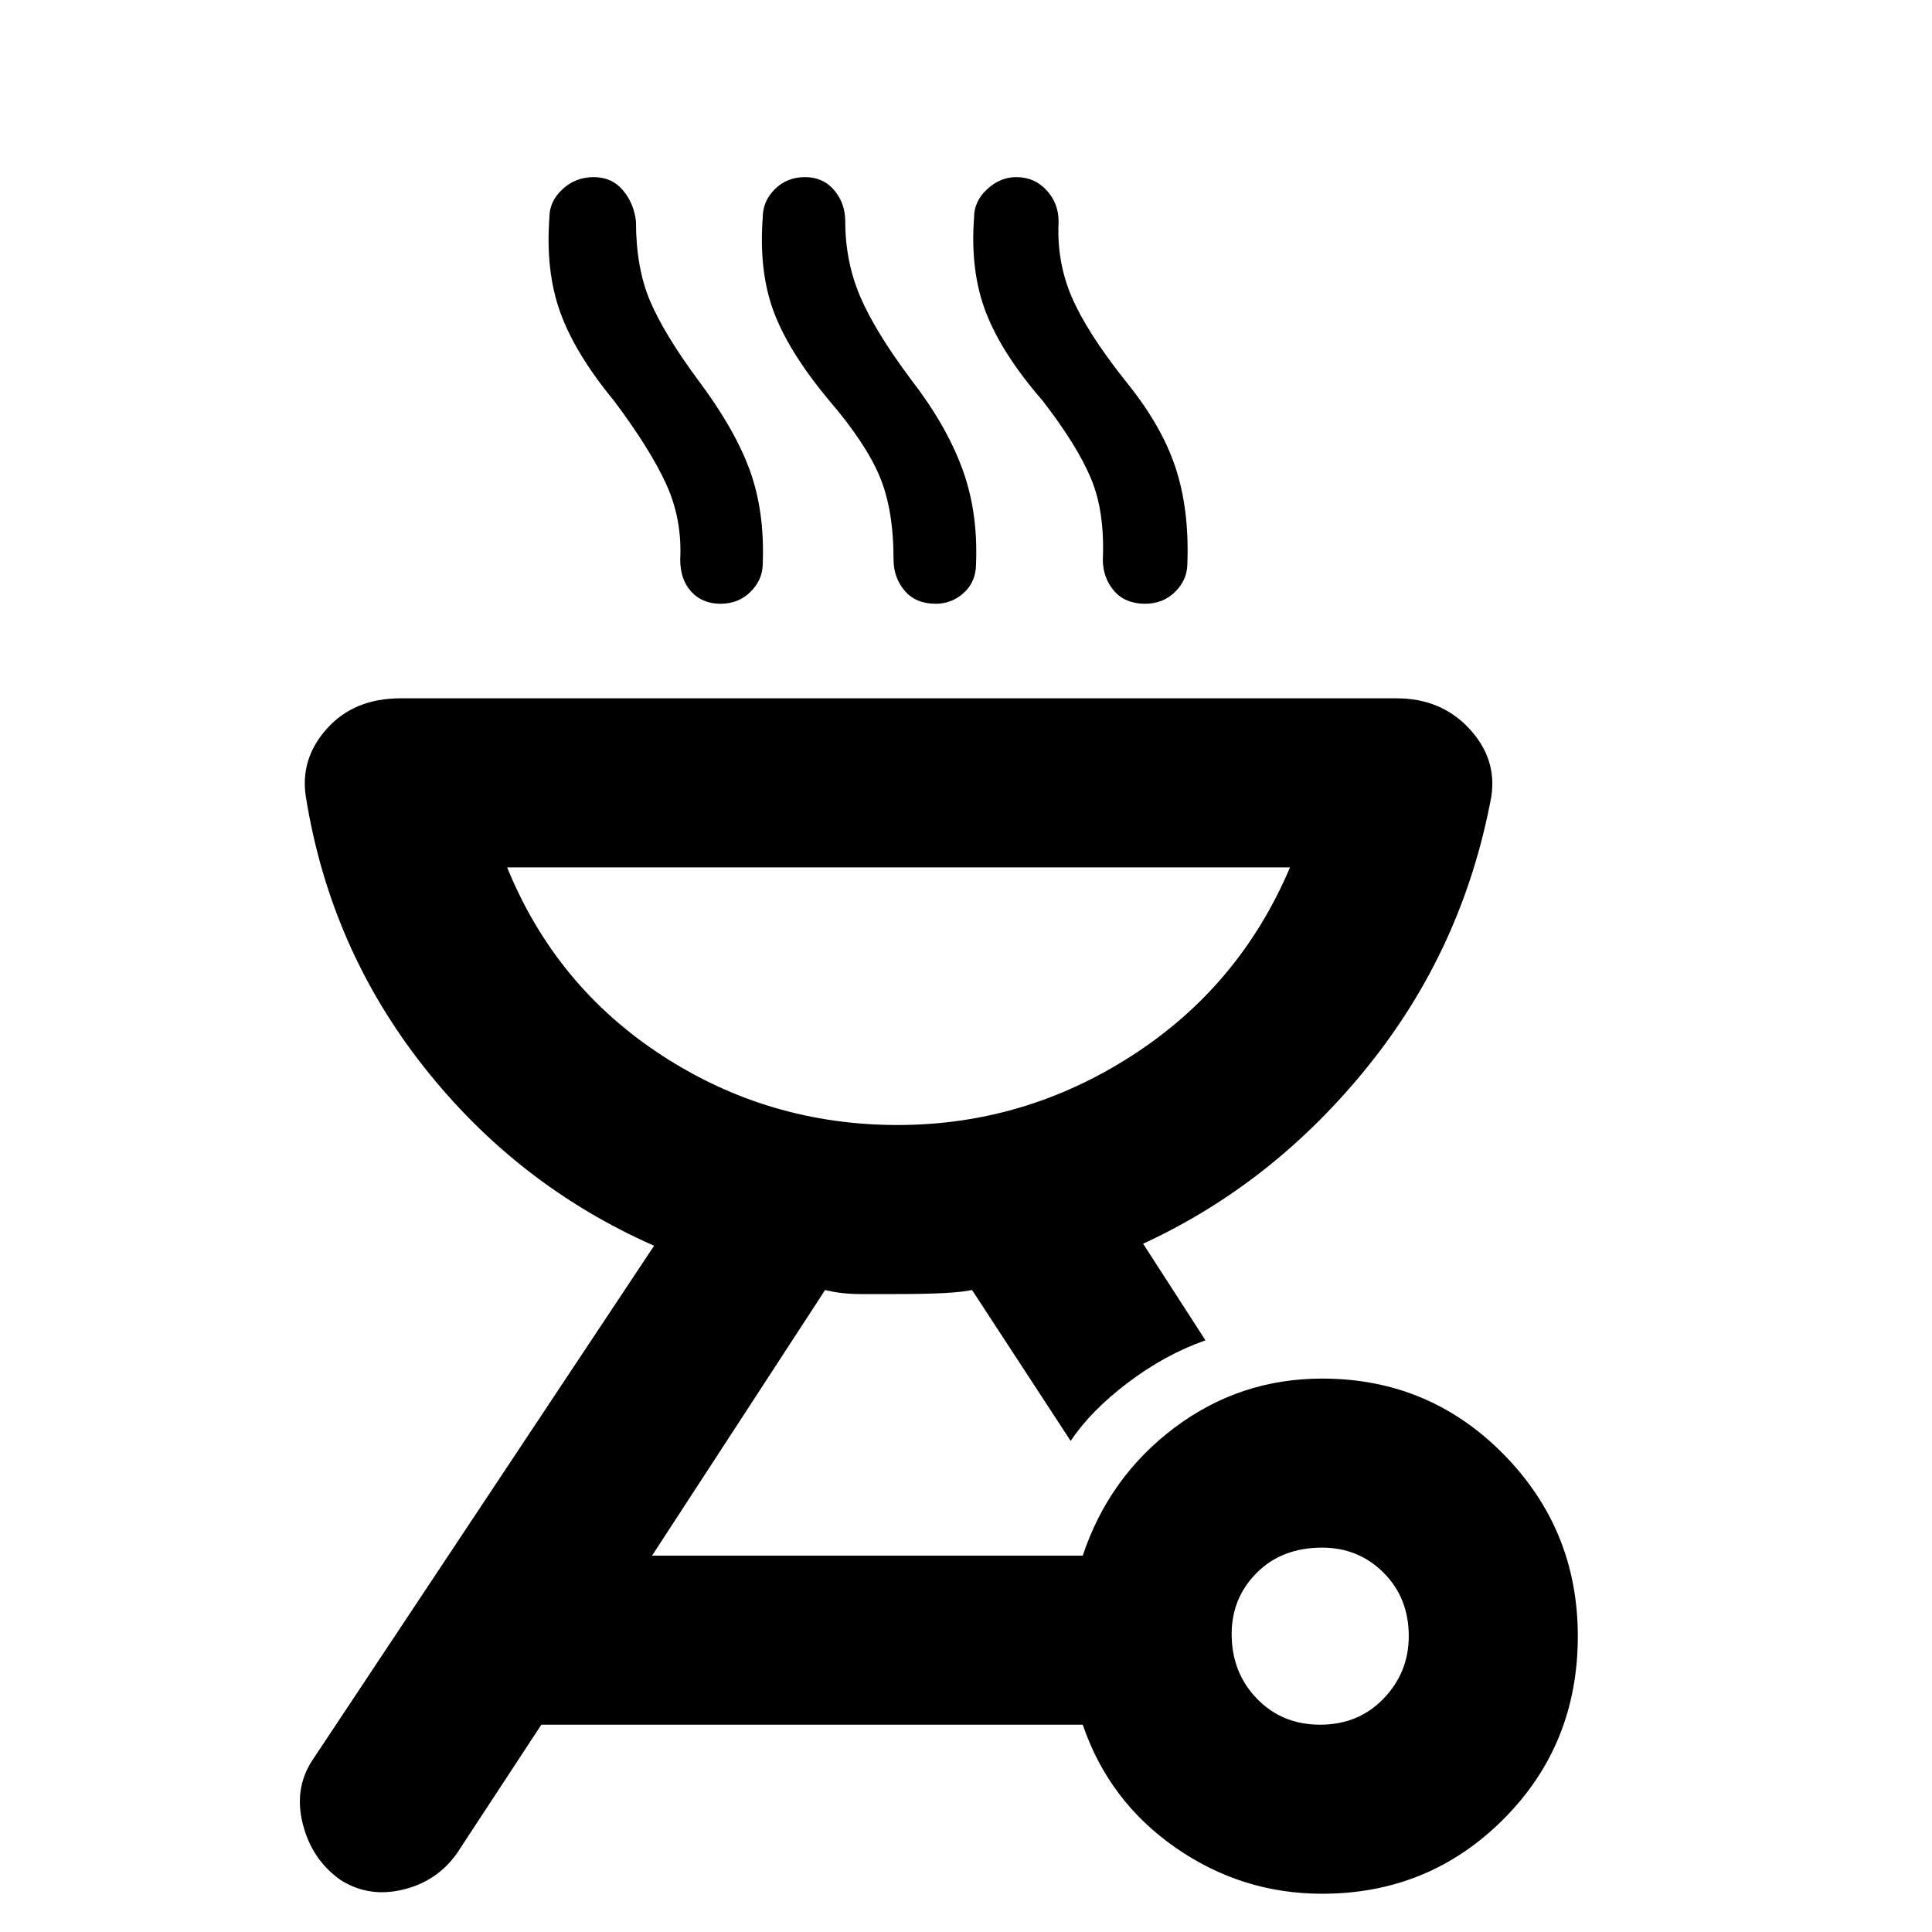 <svg xmlns="http://www.w3.org/2000/svg" height="40" width="40"><path d="M7.042 38.917q-.584-.417-.771-1.146-.188-.729.187-1.313l7.084-10.666q-2.834-1.25-4.771-3.709-1.938-2.458-2.438-5.583-.125-.792.438-1.417.562-.625 1.521-.625h20.625q.916 0 1.5.625.583.625.458 1.417-.583 3.125-2.542 5.562-1.958 2.438-4.666 3.688l1.291 2q-.833.292-1.604.875-.771.583-1.187 1.208l-2.042-3.125q-.375.084-1.542.084h-.771q-.395 0-.729-.084l-3.583 5.5h8.917q.541-1.625 1.895-2.646 1.355-1.02 3.063-1.02 2.208 0 3.75 1.562 1.542 1.563 1.542 3.771 0 2.25-1.542 3.792-1.542 1.541-3.75 1.541-1.667 0-3.042-.958-1.375-.958-1.916-2.542H11.208l-1.75 2.667q-.416.583-1.125.75-.708.167-1.291-.208Zm20.291-3.209q.792 0 1.313-.541.521-.542.521-1.292 0-.792-.521-1.313-.521-.52-1.271-.52-.833 0-1.354.52-.521.521-.521 1.271 0 .792.521 1.334.521.541 1.312.541Zm-8.75-12.416q2.625 0 4.855-1.438 2.229-1.437 3.27-3.896H10.5q1 2.459 3.208 3.896 2.209 1.438 4.875 1.438ZM14.917 12.5q-.375 0-.605-.25-.229-.25-.229-.667.042-.833-.291-1.562-.334-.729-1.084-1.729-.791-.959-1.104-1.813-.312-.854-.229-1.979 0-.333.271-.583.271-.25.646-.25t.604.271q.229.27.271.645 0 .959.291 1.646.292.688 1 1.646.75 1 1.063 1.854.312.854.271 1.938 0 .333-.25.583-.25.25-.625.25Zm4.458 0q-.417 0-.646-.271-.229-.271-.229-.646 0-1.041-.292-1.729-.291-.687-1.041-1.562-.834-1-1.146-1.834-.313-.833-.229-1.958 0-.333.25-.583.25-.25.625-.25t.604.271q.229.27.229.645 0 .834.312 1.563.313.729 1.063 1.729.708.917 1.042 1.813.333.895.291 1.979 0 .375-.25.604-.25.229-.583.229Zm4.333 0q-.416 0-.646-.271-.229-.271-.229-.646.042-1-.25-1.687-.291-.688-1-1.604-.833-.959-1.166-1.813-.334-.854-.25-1.979 0-.333.271-.583.27-.25.604-.25.375 0 .625.271.25.27.25.645-.042.834.271 1.563.312.729 1.104 1.729.75.917 1.041 1.792.292.875.25 2 0 .333-.25.583-.25.25-.625.25Zm-5.125 10.792Z"/></svg>
